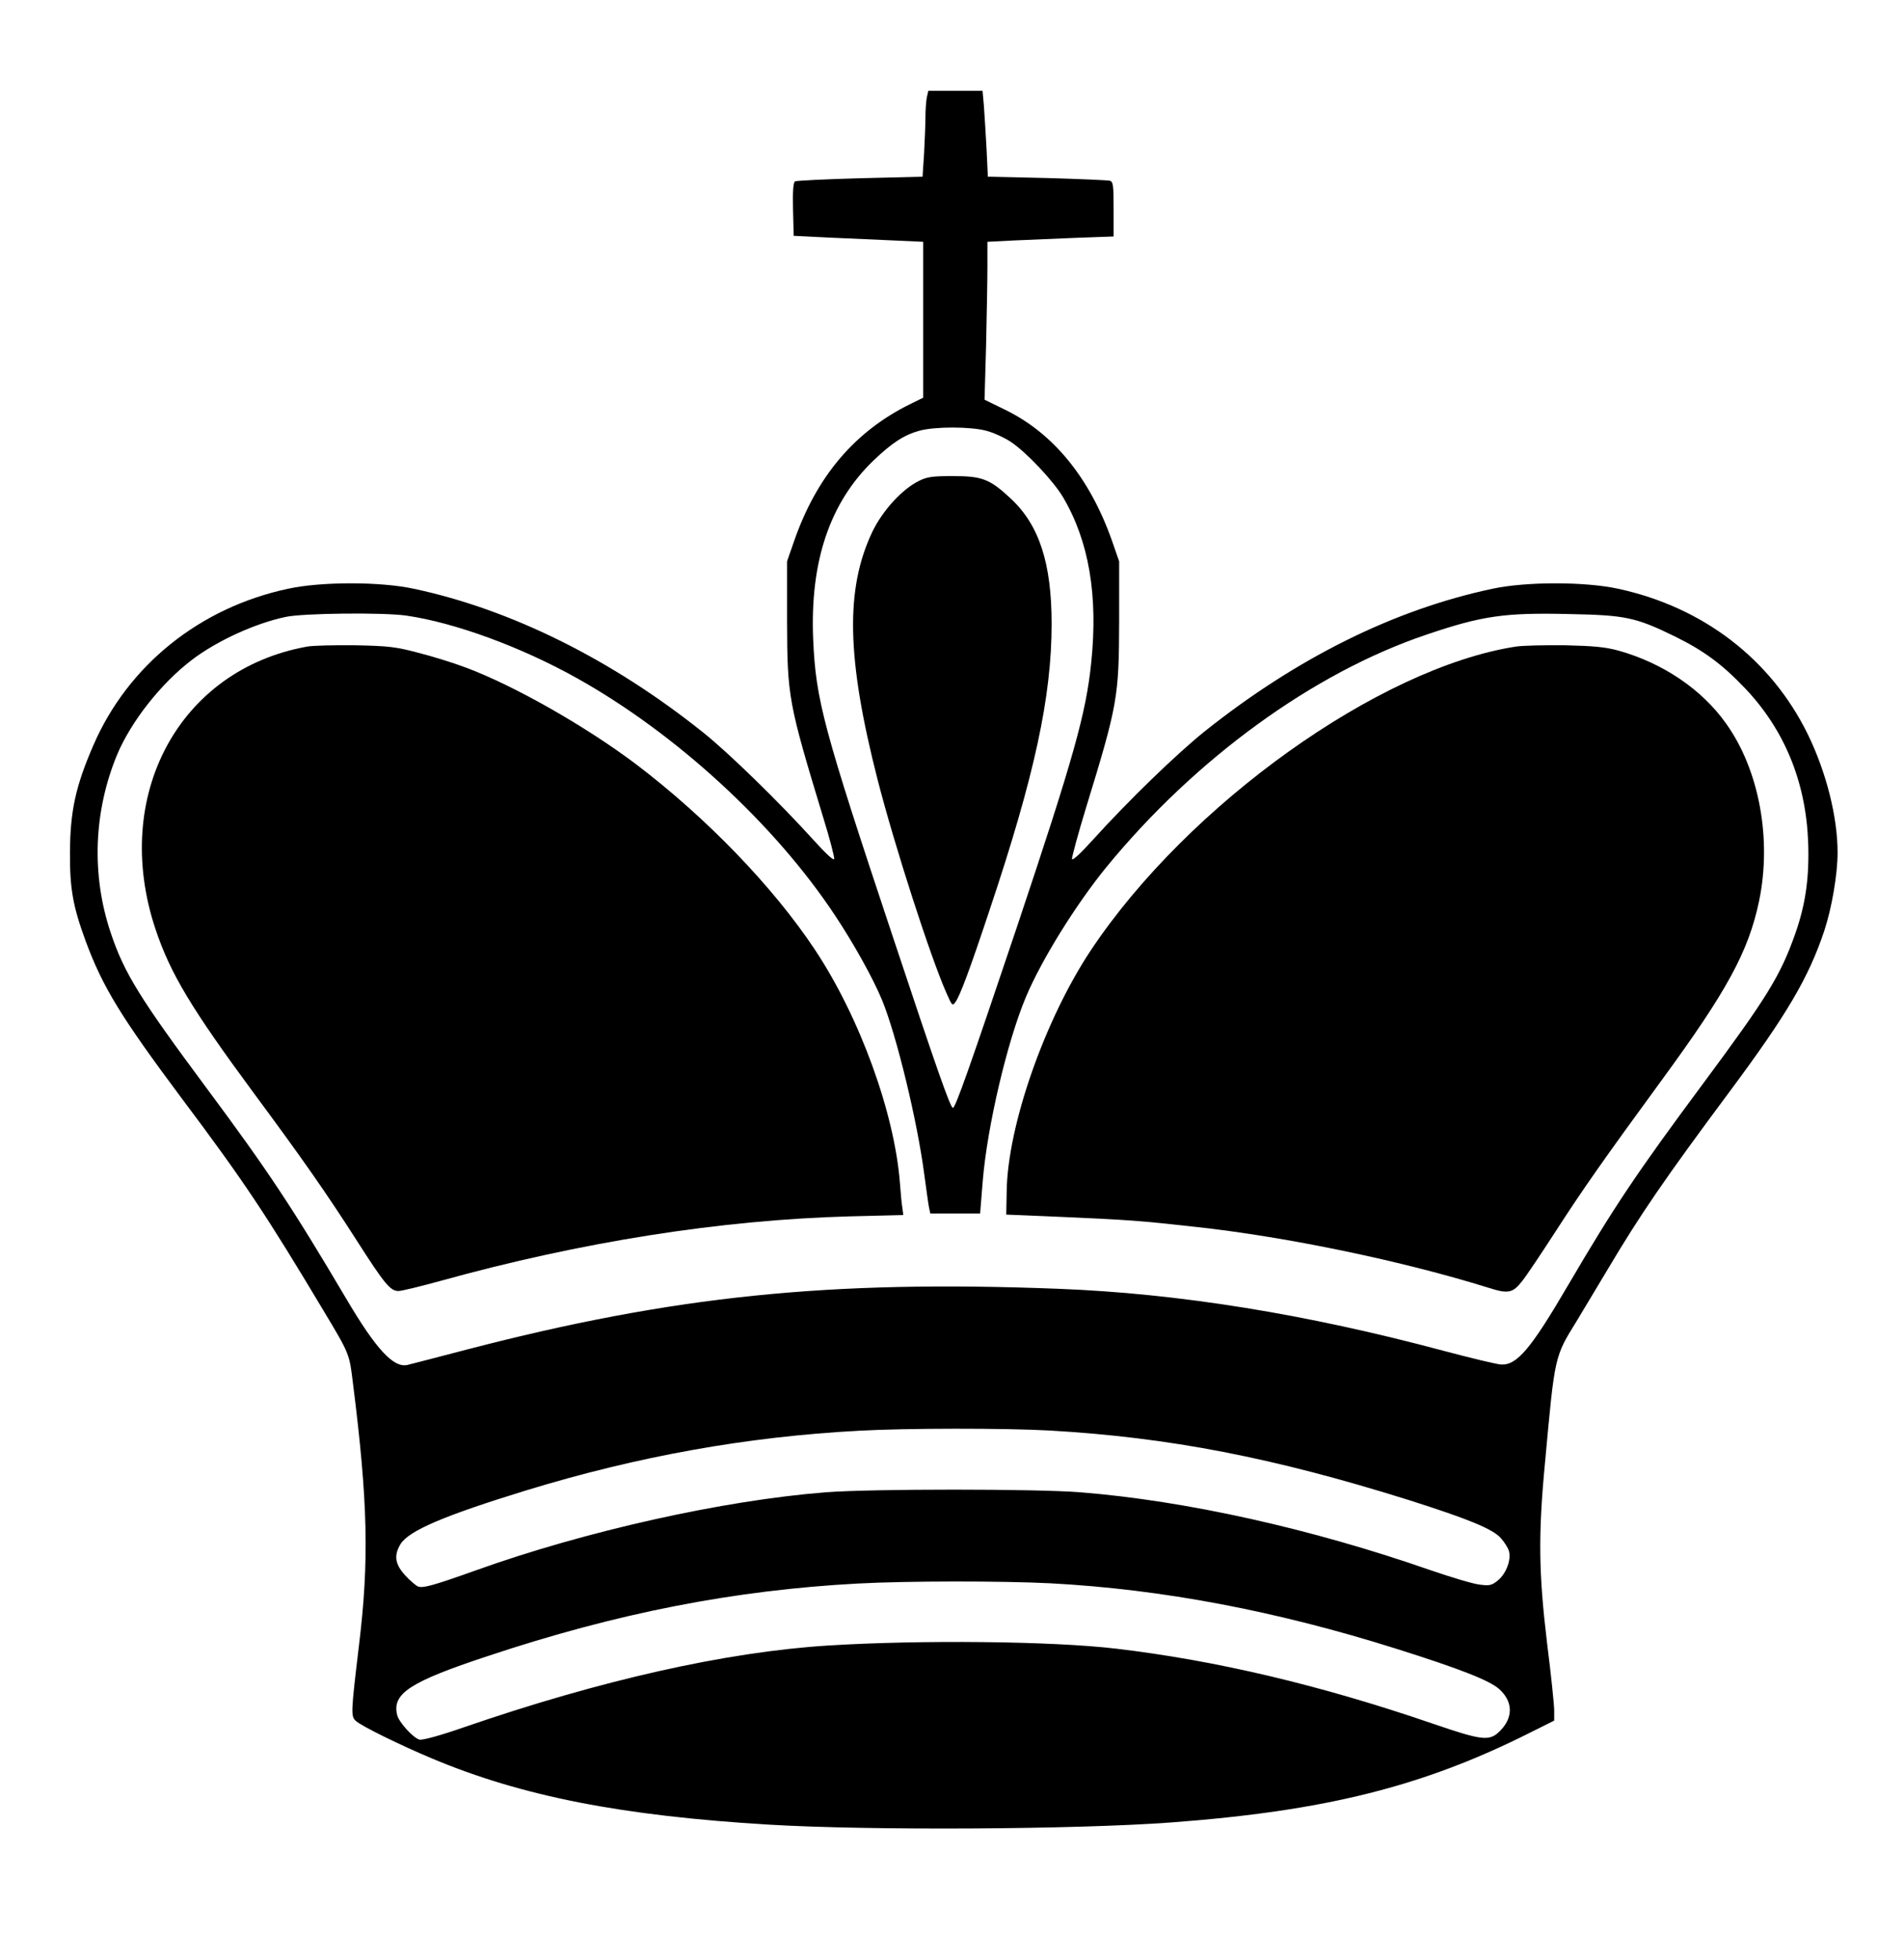 <?xml version="1.0" standalone="no"?>
<!DOCTYPE svg PUBLIC "-//W3C//DTD SVG 20010904//EN"
 "http://www.w3.org/TR/2001/REC-SVG-20010904/DTD/svg10.dtd">
<svg version="1.0" xmlns="http://www.w3.org/2000/svg"
 width="860pt" height="885pt" viewBox="0 0 860 885"
 preserveAspectRatio="xMidYMid meet">
<g transform="translate(0,885) scale(0.1,-0.1)"
fill="#000000" stroke="none">
<path d="M4186 8409 c-3 -17 -6 -57 -6 -89 0 -31 -3 -104 -6 -162 l-7 -106
-282 -7 c-156 -4 -288 -11 -294 -14 -8 -5 -11 -45 -9 -127 l3 -119 160 -8 c88
-4 220 -10 293 -13 l132 -6 0 -352 0 -352 -57 -28 c-251 -123 -424 -326 -526
-619 l-32 -92 0 -265 c1 -348 5 -370 164 -894 29 -93 50 -176 49 -185 -2 -9
-37 23 -93 85 -150 166 -384 395 -500 487 -410 328 -867 555 -1305 648 -151
33 -420 33 -570 0 -398 -85 -722 -346 -878 -706 -81 -186 -105 -299 -106 -485
-1 -164 14 -245 71 -400 77 -208 159 -342 436 -713 280 -373 380 -524 639
-957 117 -195 116 -193 132 -325 68 -537 74 -805 27 -1189 -36 -301 -37 -318
-13 -338 25 -23 200 -109 343 -169 407 -171 857 -259 1524 -299 453 -27 1382
-22 1815 10 696 52 1136 162 1618 404 l112 56 0 46 c0 24 -14 161 -32 302 -38
317 -41 489 -9 822 44 480 42 472 143 635 30 50 92 153 138 230 149 251 261
414 552 805 258 347 357 514 428 727 34 103 60 255 60 353 0 161 -51 363 -135
535 -166 338 -472 573 -855 656 -150 33 -418 33 -570 0 -443 -94 -882 -312
-1299 -644 -128 -103 -344 -312 -506 -491 -55 -61 -91 -94 -93 -85 -1 8 27
112 63 230 144 469 149 501 150 844 l0 270 -32 92 c-100 284 -265 487 -484
593 l-92 45 7 245 c3 135 6 295 6 356 l0 112 118 6 c64 3 192 8 285 12 l167 6
0 123 c0 109 -2 124 -17 129 -10 2 -138 8 -285 12 l-266 6 -6 127 c-4 69 -9
156 -12 194 l-6 67 -123 0 -122 0 -7 -31z m268 -1504 c32 -8 82 -31 111 -50
71 -47 194 -178 237 -251 117 -199 158 -443 127 -745 -23 -229 -80 -432 -337
-1199 -210 -624 -277 -815 -288 -813 -12 2 -74 179 -273 778 -313 940 -346
1064 -358 1337 -15 352 75 619 273 809 84 80 138 115 207 134 70 19 229 19
301 0z m-2619 -835 c217 -31 518 -141 770 -282 448 -250 894 -660 1166 -1071
84 -126 172 -284 213 -383 65 -158 159 -544 191 -789 9 -66 18 -132 21 -147
l6 -28 112 0 113 0 12 148 c20 245 111 631 195 830 70 167 226 418 364 587
401 489 933 876 1442 1048 253 86 354 101 648 94 253 -5 299 -14 477 -101 130
-64 213 -125 316 -233 178 -187 275 -421 286 -693 6 -161 -11 -282 -58 -416
-67 -190 -127 -287 -414 -674 -303 -408 -404 -559 -610 -910 -170 -291 -233
-366 -305 -362 -19 1 -136 29 -260 62 -620 166 -1196 259 -1740 280 -1036 40
-1738 -32 -2670 -274 -135 -35 -256 -67 -270 -70 -63 -14 -142 72 -276 299
-243 411 -352 576 -630 950 -301 405 -373 520 -434 703 -88 262 -77 548 29
804 63 150 199 323 339 429 112 85 284 164 422 193 78 17 440 21 545 6z m2905
-3680 c541 -31 1011 -122 1623 -314 271 -86 380 -131 416 -172 17 -19 34 -46
37 -60 10 -39 -13 -99 -48 -129 -29 -24 -38 -27 -84 -21 -29 3 -129 33 -222
65 -539 188 -1106 314 -1582 352 -200 16 -945 16 -1150 0 -462 -36 -1086 -175
-1582 -353 -188 -67 -235 -80 -258 -73 -10 3 -37 26 -59 50 -47 51 -53 90 -22
142 38 61 198 129 569 243 504 154 995 242 1502 269 215 12 661 12 860 1z m5
-690 c505 -27 1017 -124 1560 -295 289 -91 424 -144 467 -183 62 -56 64 -128
3 -189 -47 -47 -78 -44 -300 32 -509 175 -984 287 -1435 340 -287 34 -885 40
-1300 14 -461 -29 -1026 -156 -1644 -369 -109 -38 -187 -59 -201 -56 -28 7
-93 78 -101 111 -24 97 57 150 408 266 585 195 1114 298 1673 328 223 12 654
12 870 1z"/>
<path d="M4150 6678 c-75 -37 -164 -134 -210 -230 -123 -259 -116 -573 25
-1123 77 -299 238 -798 311 -962 24 -54 26 -57 39 -39 21 28 66 149 155 417
203 606 280 962 280 1292 0 273 -56 445 -183 564 -96 90 -130 103 -263 103
-92 0 -116 -3 -154 -22z"/>
<path d="M1387 5930 c-579 -104 -885 -674 -685 -1275 67 -201 162 -359 447
-745 214 -289 322 -443 461 -660 128 -200 153 -230 190 -230 14 0 100 21 191
46 635 176 1263 275 1846 291 l243 6 -4 31 c-3 17 -8 67 -11 111 -24 318 -182
752 -384 1056 -189 285 -491 597 -807 837 -228 172 -552 356 -769 437 -55 21
-152 51 -215 67 -102 27 -135 31 -285 34 -93 1 -192 -1 -218 -6z"/>
<path d="M6846 5930 c-617 -96 -1479 -712 -1918 -1370 -209 -314 -377 -794
-381 -1090 l-2 -105 262 -11 c290 -13 339 -16 598 -45 411 -45 932 -154 1317
-274 91 -29 111 -25 155 32 17 21 84 121 150 223 116 180 215 322 477 680 296
404 393 582 441 809 59 281 1 595 -149 804 -110 155 -286 273 -486 329 -59 16
-111 21 -240 24 -91 1 -191 -1 -224 -6z"/>
</g>
</svg>

